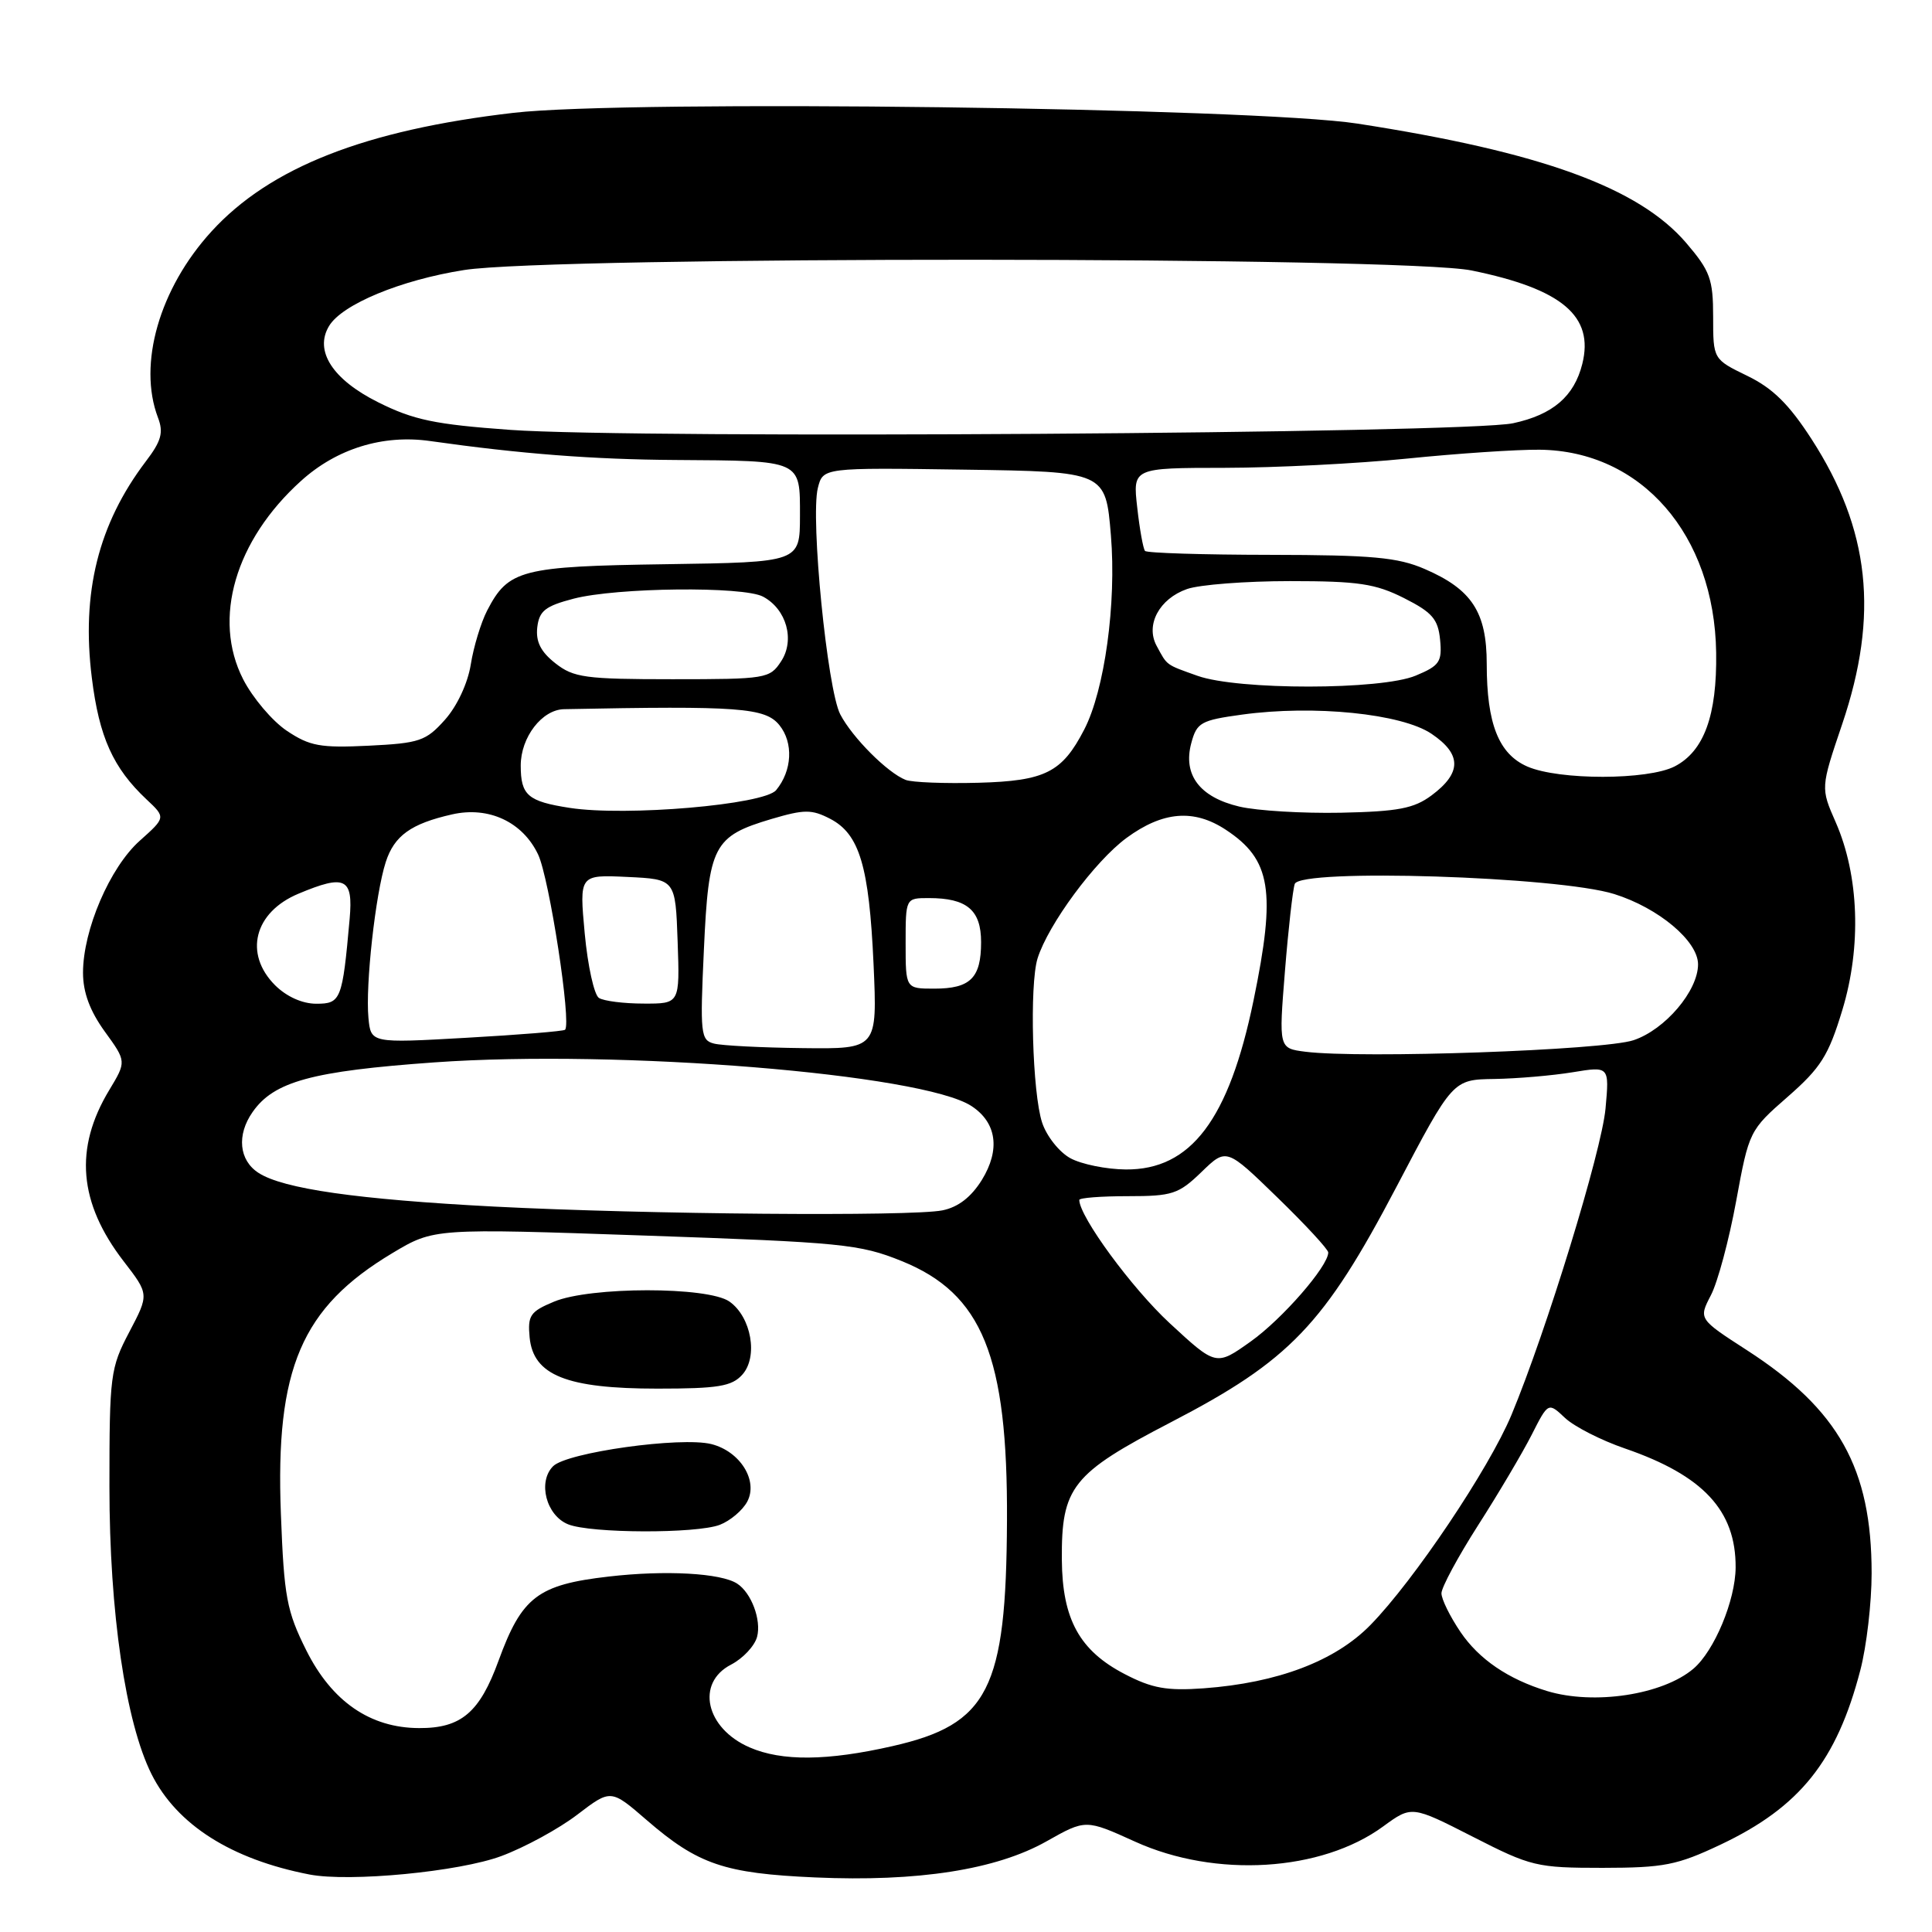 <?xml version="1.0" encoding="UTF-8" standalone="no"?>
<!DOCTYPE svg PUBLIC "-//W3C//DTD SVG 1.1//EN" "http://www.w3.org/Graphics/SVG/1.1/DTD/svg11.dtd" >
<svg xmlns="http://www.w3.org/2000/svg" xmlns:xlink="http://www.w3.org/1999/xlink" version="1.1" viewBox="0 0 256 256">
 <g >
 <path fill="currentColor"
d=" M 66.45 245.93 C 69.54 244.78 74.07 242.31 76.51 240.44 C 80.94 237.06 80.94 237.06 85.70 241.18 C 92.49 247.05 95.99 248.24 108.00 248.77 C 121.61 249.37 132.01 247.75 138.68 243.98 C 143.86 241.06 143.86 241.06 150.41 244.03 C 161.08 248.87 175.09 248.01 183.28 242.01 C 187.06 239.25 187.06 239.25 195.14 243.37 C 202.87 247.32 203.61 247.50 212.36 247.50 C 220.49 247.49 222.22 247.15 228.01 244.41 C 238.48 239.45 243.37 233.35 246.50 221.32 C 247.33 218.16 248.00 212.38 248.00 208.47 C 248.00 194.58 243.64 186.77 231.48 178.91 C 225.07 174.77 225.07 174.77 226.70 171.63 C 227.60 169.91 229.11 164.29 230.05 159.15 C 231.75 149.89 231.81 149.76 236.88 145.33 C 241.27 141.49 242.29 139.87 244.12 133.83 C 246.67 125.43 246.34 116.02 243.24 108.95 C 241.24 104.40 241.24 104.40 244.10 95.95 C 249.00 81.47 247.78 70.16 240.03 58.17 C 237.05 53.56 234.89 51.43 231.52 49.80 C 227.00 47.60 227.00 47.60 227.00 41.98 C 227.00 36.99 226.60 35.90 223.44 32.20 C 217.15 24.85 204.19 20.14 179.88 16.38 C 166.16 14.26 83.13 13.19 68.05 14.95 C 48.38 17.23 35.77 22.18 28.02 30.67 C 21.13 38.21 18.24 48.25 20.93 55.33 C 21.69 57.31 21.38 58.44 19.32 61.14 C 13.03 69.44 10.76 78.52 12.17 89.83 C 13.14 97.66 14.98 101.76 19.42 105.93 C 21.97 108.32 21.97 108.32 18.51 111.41 C 14.56 114.94 11.00 123.22 11.00 128.89 C 11.00 131.50 11.91 133.95 13.88 136.68 C 16.76 140.65 16.76 140.65 14.47 144.45 C 9.81 152.17 10.42 159.38 16.38 167.12 C 19.76 171.50 19.76 171.50 17.13 176.50 C 14.62 181.28 14.50 182.20 14.50 197.00 C 14.50 213.62 16.64 228.21 20.08 235.09 C 23.44 241.79 30.64 246.37 41.00 248.38 C 46.34 249.41 60.89 248.01 66.45 245.93 Z  M 99.33 231.54 C 93.50 229.01 92.16 223.00 96.87 220.57 C 98.45 219.75 100.00 218.09 100.32 216.88 C 100.90 214.65 99.56 211.06 97.68 209.84 C 95.54 208.44 88.18 208.03 80.67 208.90 C 71.25 209.98 69.15 211.59 66.06 220.05 C 63.56 226.92 61.10 229.01 55.53 228.98 C 49.05 228.96 43.98 225.46 40.59 218.69 C 37.98 213.46 37.64 211.62 37.22 200.63 C 36.47 181.34 39.93 173.26 52.00 166.04 C 57.50 162.75 57.50 162.75 85.50 163.72 C 111.53 164.62 113.92 164.85 119.46 167.09 C 130.17 171.41 133.54 179.70 133.43 201.50 C 133.33 223.86 130.98 228.48 118.26 231.37 C 109.62 233.34 103.58 233.39 99.33 231.54 Z  M 95.37 202.05 C 96.75 201.52 98.39 200.14 99.01 198.98 C 100.50 196.20 98.07 192.31 94.26 191.35 C 90.23 190.34 75.12 192.45 73.29 194.28 C 71.22 196.35 72.37 200.81 75.28 201.98 C 78.28 203.19 92.26 203.23 95.37 202.05 Z  M 98.35 182.16 C 100.49 179.80 99.56 174.50 96.65 172.46 C 93.79 170.46 78.20 170.47 73.40 172.48 C 70.25 173.79 69.90 174.31 70.18 177.23 C 70.67 182.23 75.08 184.00 87.10 184.00 C 95.14 184.00 96.96 183.70 98.35 182.16 Z  M 204.99 224.07 C 199.85 222.50 195.98 219.87 193.53 216.26 C 192.14 214.21 191.00 211.90 191.00 211.12 C 191.00 210.34 193.19 206.28 195.86 202.10 C 198.54 197.92 201.72 192.54 202.94 190.15 C 205.15 185.79 205.15 185.79 207.37 187.88 C 208.59 189.03 212.18 190.86 215.34 191.94 C 225.69 195.51 230.02 200.16 229.98 207.70 C 229.95 212.06 227.16 218.75 224.39 221.11 C 220.32 224.57 211.22 225.96 204.99 224.07 Z  M 149.02 221.82 C 143.05 218.72 140.76 214.56 140.70 206.69 C 140.63 197.03 142.04 195.26 155.20 188.43 C 170.90 180.28 175.45 175.53 185.03 157.28 C 192.50 143.05 192.50 143.05 198.00 142.97 C 201.03 142.92 205.69 142.52 208.38 142.08 C 213.25 141.28 213.25 141.28 212.74 146.89 C 212.22 152.55 204.89 176.42 200.27 187.50 C 197.30 194.61 187.35 209.44 181.59 215.32 C 176.92 220.10 169.30 222.99 159.50 223.71 C 154.61 224.06 152.67 223.72 149.02 221.82 Z  M 154.98 175.32 C 149.97 170.68 143.04 161.24 143.01 159.00 C 143.01 158.72 145.90 158.50 149.45 158.50 C 155.34 158.50 156.17 158.23 159.20 155.30 C 162.50 152.10 162.50 152.10 169.25 158.66 C 172.96 162.26 176.00 165.55 176.00 165.96 C 176.00 167.78 169.90 174.79 165.72 177.76 C 161.14 181.02 161.14 181.02 154.98 175.32 Z  M 65.50 159.88 C 47.32 158.93 37.52 157.53 34.25 155.41 C 31.67 153.74 31.34 150.39 33.47 147.35 C 36.30 143.30 41.32 141.93 57.57 140.77 C 82.00 139.03 122.23 142.30 128.73 146.56 C 132.07 148.75 132.57 152.34 130.10 156.35 C 128.68 158.63 126.96 159.96 124.87 160.38 C 120.71 161.21 85.48 160.91 65.50 159.88 Z  M 141.83 153.47 C 140.36 152.67 138.68 150.55 138.09 148.76 C 136.79 144.84 136.40 130.50 137.48 127.00 C 138.89 122.50 145.07 114.12 149.27 111.03 C 154.08 107.50 158.20 107.16 162.43 109.95 C 168.43 113.90 169.10 118.03 166.10 132.56 C 162.84 148.36 157.80 155.03 149.17 154.96 C 146.60 154.94 143.30 154.27 141.83 153.47 Z  M 172.97 139.36 C 169.44 138.91 169.44 138.91 170.26 128.70 C 170.71 123.09 171.30 117.88 171.56 117.13 C 172.28 115.05 206.49 116.13 213.91 118.47 C 219.79 120.32 225.00 124.70 225.00 127.78 C 225.00 131.29 220.64 136.43 216.46 137.83 C 212.49 139.17 180.34 140.29 172.97 139.36 Z  M 94.61 138.28 C 92.84 137.83 92.75 136.99 93.27 125.83 C 93.90 112.00 94.52 110.81 102.26 108.51 C 106.57 107.24 107.55 107.23 109.99 108.49 C 113.89 110.51 115.16 114.76 115.75 127.75 C 116.25 139.00 116.25 139.00 106.38 138.88 C 100.94 138.82 95.65 138.55 94.61 138.28 Z  M 48.82 134.87 C 48.41 130.54 49.75 118.45 51.11 114.24 C 52.24 110.73 54.46 109.14 59.91 107.91 C 64.76 106.81 69.25 108.91 71.30 113.22 C 72.79 116.36 75.75 135.62 74.87 136.45 C 74.67 136.64 68.79 137.12 61.82 137.51 C 49.14 138.23 49.14 138.23 48.82 134.87 Z  M 36.45 130.55 C 32.28 126.37 33.68 120.87 39.55 118.42 C 45.75 115.82 46.81 116.34 46.33 121.75 C 45.37 132.51 45.17 133.00 41.91 133.00 C 40.06 133.00 37.97 132.06 36.45 130.55 Z  M 79.36 132.23 C 78.73 131.83 77.88 127.99 77.48 123.70 C 76.76 115.90 76.76 115.90 83.13 116.20 C 89.50 116.50 89.50 116.50 89.79 124.75 C 90.08 133.00 90.08 133.00 85.29 132.98 C 82.66 132.98 79.99 132.64 79.36 132.23 Z  M 120.00 125.00 C 120.00 119.00 120.00 119.00 123.07 119.00 C 128.12 119.00 130.00 120.58 130.00 124.84 C 130.00 129.59 128.58 131.00 123.80 131.00 C 120.00 131.00 120.00 131.00 120.00 125.00 Z  M 75.50 107.05 C 69.93 106.19 69.00 105.38 69.00 101.44 C 69.00 97.69 71.82 94.02 74.75 93.97 C 97.92 93.51 101.39 93.77 103.27 96.08 C 105.16 98.42 104.97 102.12 102.84 104.70 C 101.23 106.63 82.94 108.20 75.50 107.05 Z  M 164.23 106.88 C 158.97 105.64 156.72 102.68 157.85 98.47 C 158.58 95.74 159.11 95.44 164.57 94.69 C 174.10 93.38 185.72 94.56 189.68 97.23 C 193.70 99.94 193.70 102.41 189.68 105.40 C 187.35 107.13 185.25 107.53 177.68 107.69 C 172.63 107.79 166.58 107.43 164.23 106.88 Z  M 120.00 103.34 C 117.59 102.39 112.94 97.73 111.34 94.66 C 109.62 91.37 107.37 68.65 108.37 64.66 C 109.05 61.96 109.05 61.96 127.77 62.23 C 146.50 62.50 146.50 62.50 147.20 70.93 C 147.95 79.95 146.37 91.46 143.66 96.68 C 140.73 102.35 138.49 103.48 129.65 103.72 C 125.17 103.84 120.83 103.67 120.00 103.34 Z  M 202.38 101.57 C 198.59 99.91 197.00 95.91 197.00 87.99 C 197.00 81.11 195.03 78.09 188.77 75.39 C 185.21 73.85 181.81 73.54 168.33 73.52 C 159.44 73.51 151.97 73.28 151.72 73.00 C 151.48 72.72 151.01 70.14 150.69 67.25 C 150.09 62.00 150.09 62.00 162.30 61.99 C 169.01 61.98 179.90 61.43 186.50 60.76 C 193.10 60.09 200.97 59.56 204.00 59.59 C 217.50 59.73 227.18 70.86 227.40 86.49 C 227.52 94.80 225.79 99.54 221.91 101.55 C 218.36 103.38 206.59 103.40 202.38 101.57 Z  M 38.00 96.83 C 36.08 95.54 33.47 92.46 32.21 89.99 C 28.13 81.99 31.16 71.60 39.89 63.72 C 44.62 59.44 50.75 57.55 56.99 58.44 C 69.01 60.14 78.54 60.88 89.50 60.95 C 106.34 61.06 106.00 60.91 106.00 68.37 C 105.99 74.50 105.99 74.50 88.30 74.76 C 69.04 75.04 67.36 75.48 64.55 80.90 C 63.73 82.49 62.75 85.71 62.38 88.05 C 61.98 90.55 60.56 93.58 58.95 95.38 C 56.44 98.19 55.59 98.48 48.85 98.81 C 42.45 99.12 41.05 98.87 38.00 96.83 Z  M 158.68 89.55 C 154.42 88.03 154.69 88.23 153.25 85.56 C 151.76 82.79 153.62 79.33 157.29 78.05 C 158.94 77.47 165.09 77.00 170.94 77.00 C 179.98 77.00 182.25 77.34 186.04 79.25 C 189.78 81.14 190.55 82.03 190.82 84.77 C 191.10 87.69 190.75 88.21 187.60 89.52 C 183.00 91.45 164.04 91.46 158.68 89.55 Z  M 73.58 87.88 C 71.65 86.36 70.98 85.03 71.19 83.13 C 71.45 80.94 72.25 80.31 76.00 79.33 C 81.72 77.84 98.50 77.66 101.11 79.06 C 104.22 80.72 105.36 84.81 103.50 87.63 C 102.01 89.92 101.51 90.00 89.11 90.00 C 77.55 90.00 76.00 89.79 73.58 87.88 Z  M 67.60 56.96 C 57.62 56.24 54.80 55.65 50.10 53.30 C 44.06 50.28 41.62 46.49 43.60 43.20 C 45.32 40.33 53.10 37.10 61.50 35.78 C 73.20 33.93 185.92 33.98 195.00 35.84 C 206.99 38.29 211.25 41.89 209.66 48.23 C 208.58 52.53 205.75 54.95 200.50 56.08 C 194.19 57.44 84.31 58.17 67.60 56.96 Z "/>
</g>
</svg>